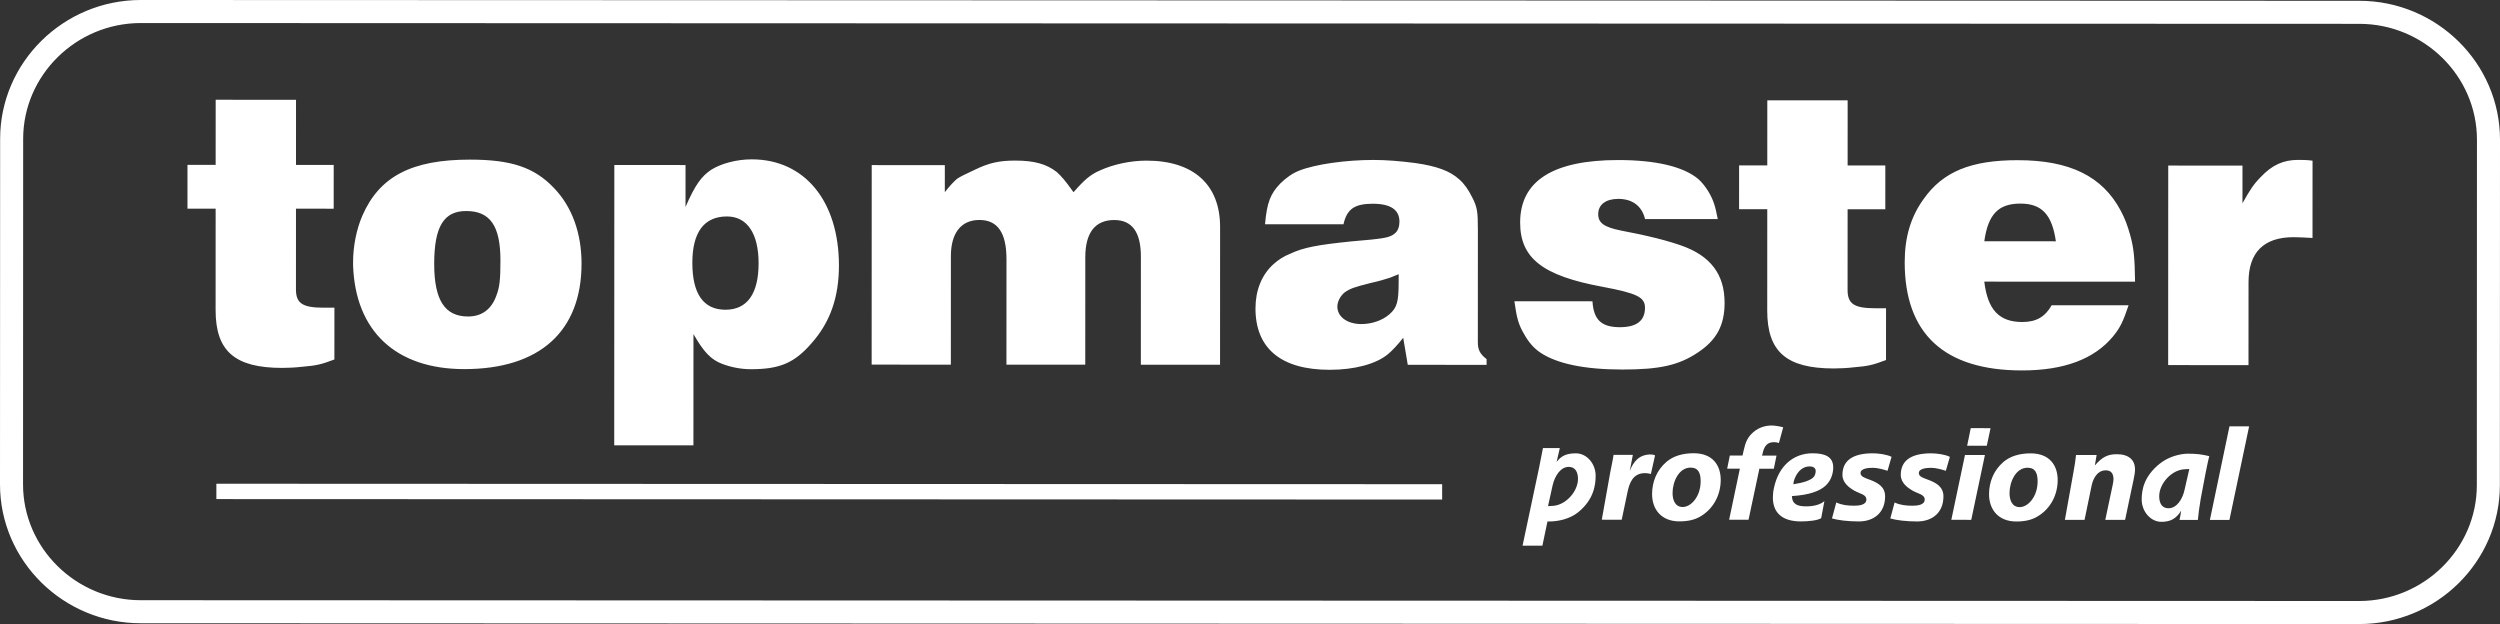 <?xml version="1.0" encoding="iso-8859-1"?>
<!-- Generator: Adobe Illustrator 21.1.0, SVG Export Plug-In . SVG Version: 6.00 Build 0)  -->
<svg version="1.1" id="Layer_1" xmlns="http://www.w3.org/2000/svg" xmlns:xlink="http://www.w3.org/1999/xlink" x="0px" y="0px"
	 viewBox="0 0 2722.404 679.561" style="enable-background:new 0 0 2722.404 679.561;" xml:space="preserve">
<rect x="0" y="0" width="2722.404" height="679.561" fill="#333333" stroke="none"/>
<g>
	<path style="fill-rule:evenodd;clip-rule:evenodd; fill: transparent;" d="M153.381,12.54l2415.875,0.875
		c77.358,0.026,140.622,62.453,140.602,138.735l-0.132,376.224c-0.032,76.282-63.344,138.661-140.708,138.636l-2415.876-0.875
		C75.79,666.109,12.514,603.681,12.541,527.399l0.138-376.228C12.705,74.894,76.018,12.514,153.381,12.54L153.381,12.54z"/>
	<path style="fill: #fff;" d="M153.392,0l2415.869,0.87c42.128,0.016,80.401,17.009,108.122,44.369c27.795,27.419,45.038,65.268,45.021,106.918
		l-0.132,376.223c-0.016,41.645-17.284,79.484-45.09,106.886c-27.753,27.339-66.037,44.305-108.159,44.295l-2415.875-0.875
		c-42.122-0.01-80.4-17.009-108.121-44.363C17.231,606.898-0.011,569.055,0,527.409l0.144-376.233
		c0.01-41.645,17.284-79.478,45.084-106.881C72.986,16.956,111.275-0.005,153.392,0L153.392,0z M2569.261,25.961L153.392,25.092
		c-35.242-0.011-67.298,14.199-90.551,37.107c-23.189,22.855-37.595,54.36-37.611,88.977l-0.138,376.233
		c-0.011,34.633,14.369,66.143,37.537,89.004c23.242,22.928,55.288,37.177,90.519,37.193l2415.875,0.864
		c35.241,0.01,67.298-14.205,90.551-37.108c23.189-22.861,37.595-54.36,37.611-88.982l0.133-376.223
		c0.011-34.632-14.369-66.148-37.537-89.009C2636.539,40.214,2604.488,25.972,2569.261,25.961L2569.261,25.961z"/>
	<path style="fill: #fff;" d="M2361.038,397.573l87.487,0.026l0.037-90.392c0.011-32.342,16.601-48.927,48.938-48.917
		c6.223,0.006,12.859,0.43,20.735,0.848l0.027-84.174c-6.218-0.833-11.608-0.833-15.753-0.833
		c-15.763-0.005-28.192,5.38-40.637,18.647c-7.469,7.457-11.619,13.675-19.919,28.595l0.016-41.046l-80.851-0.033L2361.038,397.573
		L2361.038,397.573z M2160.819,262.742c4.155-29.449,15.36-41.051,39.396-41.04c23.222,0.01,34.415,12.041,38.55,41.066
		L2160.819,262.742L2160.819,262.742z M2234.179,332.42c-7.049,12.441-16.589,18.244-31.928,18.239
		c-25.304-0.011-37.728-13.277-41.449-43.977l164.194,0.064c-0.403-26.121-1.229-36.075-5.375-51
		c-2.48-9.123-5.798-18.244-10.352-26.545c-19.891-37.324-55.547-54.752-111.937-54.773c-50.995-0.016-81.685,12.413-102.844,42.677
		c-13.69,19.065-20.332,41.041-20.342,68.407c-0.027,77.947,43.086,117.842,127.669,117.869
		c46.028,0.016,78.789-12.477,99.11-36.933c7.882-9.535,11.2-16.585,17.004-34.002L2234.179,332.42L2234.179,332.42z
		 M2053.815,335.68h-7.049l-4.564-0.005c-22.802-0.006-30.265-4.574-30.259-19.913l0.031-87.907l41.052,0.016l0.016-47.681
		l-41.052-0.017l0.026-70.908l-87.487-0.031l-0.026,70.907l-30.69-0.011l-0.015,47.682l30.689,0.011l-0.043,110.29
		c-0.015,44.782,20.709,63.105,72.541,63.121c6.636,0,14.507-0.408,21.556-1.234c15.345-1.241,21.149-2.545,35.253-7.935
		L2053.815,335.68L2053.815,335.68z M1649.129,328.07c2.475,18.238,4.553,25.701,10.765,36.074
		c4.559,8.29,10.362,14.931,16.998,19.494c18.233,12.446,48.504,18.742,89.963,18.758c40.219,0.011,60.959-4.538,81.694-18.292
		c20.74-13.664,29.454-29.835,29.464-54.297c0.01-31.107-15.323-51.418-47.665-62.623c-10.781-3.737-22.797-7.055-35.65-9.97
		c-2.911-0.827-12.854-2.904-29.857-6.228c-18.244-3.742-24.461-8.305-24.455-17.835c0-10.373,8.3-16.585,21.975-16.58
		c15.349,0.005,25.707,7.892,29.019,21.986l79.192,0.027c-2.899-15.339-4.961-21.149-10.352-30.275
		c-3.307-5.385-7.043-9.949-10.77-13.267c-16.172-13.696-46.442-20.75-87.074-20.766c-71.311-0.026-106.982,22.77-106.998,67.966
		c-0.011,38.968,24.445,58.055,89.952,70.102c37.309,7.061,46.017,11.211,46.013,22.818c-0.006,14.104-9.128,21.149-27.371,21.138
		c-19.898-0.006-28.6-7.882-29.841-28.198L1649.129,328.07L1649.129,328.07z M1523.088,298.573l-0.005,7.881
		c-0.006,22.389-1.665,28.617-10.373,36.074c-7.887,6.631-19.076,10.363-30.275,10.358c-15.345-0.006-26.12-7.887-26.115-19.082
		c0-5.39,3.318-11.607,7.876-15.344c5.814-4.139,10.373-5.793,28.622-10.352c7.881-1.658,16.172-4.145,21.154-5.798
		C1516.038,301.482,1518.943,300.237,1523.088,298.573L1523.088,298.573z M1533.005,397.276l85.833,0.031v-6.228
		c-7.463-5.809-9.535-10.367-9.53-18.662l0.047-122.734c0.006-19.485-0.831-24.461-6.211-34.828
		c-4.145-8.296-8.698-14.926-14.094-19.496c-9.943-9.122-24.455-14.517-48.095-17.846c-16.161-2.078-31.087-3.328-45.185-3.334
		c-29.862-0.01-63.032,4.537-80.862,11.587c-7.458,2.894-14.512,7.871-20.735,14.088c-10.786,11.189-14.523,20.725-16.606,44.358
		l85.415,0.033c3.742-16.59,12.037-22.389,31.934-22.378c19.495,0.005,29.03,6.641,29.024,19.494c0,5.391-1.664,9.949-4.574,12.435
		c-4.558,4.146-9.943,5.391-25.288,7.039l-22.807,2.067c-36.487,3.721-51.832,6.62-65.936,13.245
		c-7.463,2.904-13.68,7.05-18.657,11.608c-12.864,11.601-19.495,28.606-19.505,48.085c-0.016,43.537,27.753,66.837,80.83,66.852
		c26.952,0.011,50.586-6.264,63.445-17.04c4.564-3.731,10.367-9.944,16.595-17.825L1533.005,397.276L1533.005,397.276z
		 M949.194,397.064l86.247,0.026l0.037-118.17c0.011-25.299,11.21-39.393,31.113-39.382c19.903,0.005,29.433,14.109,29.422,42.721
		l-0.037,114.858l85.828,0.026l0.043-116.925c0.005-26.957,10.797-40.632,31.531-40.626c19.479,0.005,29.014,13.283,29.004,39.815
		l-0.042,117.763l86.247,0.031l0.053-150.105c0.015-46.017-28.998-72.154-79.998-72.174c-17.83-0.006-36.487,4.128-51.005,10.765
		c-10.362,4.552-16.59,9.938-28.616,23.624c-9.112-12.859-13.256-17.422-18.238-21.992c-11.195-8.708-24.461-12.439-45.191-12.451
		c-17.406-0.005-28.611,2.476-43.95,9.939c-9.954,4.558-16.59,7.87-19.5,9.943c-2.899,2.486-7.463,7.039-13.267,14.507l0.011-29.437
		l-79.616-0.033L949.194,397.064L949.194,397.064z M826.083,286.721c-0.016,33.176-12.451,50.582-36.09,50.571
		c-24.048-0.011-36.069-17.422-36.058-51.016c0.011-33.583,12.88-50.575,37.749-50.565
		C813.67,235.716,826.094,254.373,826.083,286.721L826.083,286.721z M668.865,484.927l86.247,0.027l0.048-121.138
		c11.189,19.499,19.06,27.783,31.081,32.358c9.949,3.8,20.73,5.878,31.51,5.883c31.102,0.011,47.269-6.683,65.936-28.245
		c20.327-22.797,29.873-50.152,29.883-84.578c0.027-70.065-37.272-115.691-94.907-115.711c-16.58-0.006-33.175,4.547-43.956,11.178
		c-11.2,7.463-17.836,16.993-28.208,40.627l0.016-45.614l-77.539-0.027L668.865,484.927L668.865,484.927z M472.821,287.421
		c0.011-40.633,10.384-57.631,34.844-57.62c26.12,0.005,37.309,16.187,37.299,53.915c-0.011,20.73-0.843,29.03-4.574,38.559
		c-5.401,14.921-16.182,22.384-30.694,22.378C484.403,344.648,472.806,326.808,472.821,287.421L472.821,287.421z M384.497,289.048
		c2.465,71.73,46.813,112.866,121.028,112.898c82.107,0.026,127.727-41.078,127.754-114.875
		c0.011-33.175-10.341-61.791-29.825-82.118c-21.551-22.808-46.839-31.113-91.621-31.129c-63.44-0.022-98.692,18.212-117.365,61.325
		c-6.222,14.512-9.965,32.755-9.97,50.167V289.048L384.497,289.048z M364.165,335.071l-7.055-0.006h-4.558
		c-22.807-0.01-30.27-4.574-30.264-19.918l0.031-87.9l41.057,0.015l0.016-47.682l-41.057-0.015l0.027-70.909l-87.488-0.026
		l-0.027,70.903l-30.684-0.011l-0.016,47.681l30.684,0.011l-0.038,110.295c-0.021,44.776,20.709,63.1,72.54,63.116
		c6.631,0.006,14.512-0.407,21.562-1.235c15.333-1.24,21.143-2.55,35.247-7.935L364.165,335.071L364.165,335.071z"/>
	<path style="fill: #fff;" d="M2427.759,566.181l21.451-101.883l-21.413-0.011l-21.308,101.889L2427.759,566.181L2427.759,566.181z M2361.34,553.477
		c-6.996,0-10.055-5.459-10.055-13.128c0.006-13.416,13.124-28.607,27.547-29.338l5.247-0.292l-5.109,22.41
		C2376.632,544.047,2370.224,553.477,2361.34,553.477L2361.34,553.477z M2375.174,556.132c-0.429,3.69-1.171,7.225-1.755,10.034
		l19.966,0.005c0.436-5.454,1.601-14.009,3.059-22.707c2.48-14.162,8.03-42.322,9.344-46.743c-8.158-1.924-13.41-2.666-23.448-2.672
		c-8.157,0-20.985,3.244-30.307,10.76c-17.777,14.151-19.818,29.337-19.824,39.069c0,13.123,9.748,24.36,21.403,24.365
		C2364.102,568.248,2370.075,564.396,2375.174,556.132L2375.174,556.132z M2314.141,566.139l9.333-44.236
		c0.875-3.981,1.463-7.67,1.463-10.909c0-9.884-6.556-16.372-19.812-16.378c-10.182,0-16.018,3.243-23.894,12.233l1.907-11.353
		l-22.435-0.011c-0.594,6.191-1.612,12.388-2.778,18.584l-9.34,52.049l21.408,0.01l7.887-38.199
		c0.577-2.651,4.081-15.774,15.297-15.768c6.705,0,8.306,4.87,8.306,9.588c-0.006,2.507-0.588,4.861-0.88,6.487l-8.029,37.898
		L2314.141,566.139L2314.141,566.139z M2218.883,524.229c-0.005,16.516-10.352,28.012-19.531,28.012
		c-8.74-0.005-11.062-8.412-11.062-15.201c0.006-12.382,6.859-27.715,19.68-27.71C2216.7,509.33,2218.889,515.818,2218.883,524.229
		L2218.883,524.229z M2195.557,567.888c9.477,0.005,16.897-1.611,23.459-5.613c14.279-8.55,21.715-23.741,21.721-39.52
		c0.005-16.214-9.027-29.051-29.417-29.056c-12.239-0.006-22.288,3.089-29.724,9.429c-10.49,8.99-15.589,21.663-15.594,35.094
		C2165.991,555.03,2176.332,567.883,2195.557,567.888L2195.557,567.888z M2146.613,566.081l14.889-70.627l-21.705-0.011
		l-14.878,70.626L2146.613,566.081L2146.613,566.081z M2163.542,485.42l4.087-19.165l-21.556-0.006l-3.939,19.161L2163.542,485.42
		L2163.542,485.42z M2087.621,567.851c16.749,0.005,28.707-9.747,28.712-27.292c0-10.617-8.157-14.755-15.588-17.708
		c-5.677-2.205-11.211-3.535-11.211-7.664c0-5.02,8.158-5.751,13.696-5.751c4.951,0,12.09,2.072,15.732,3.254l4.368-15.191
		c-5.237-2.66-14.411-3.842-20.391-3.842c-21.843-0.006-33.068,7.955-33.074,23.438c-0.005,8.692,7.283,14.008,13.251,17.401
		c5.825,3.249,12.816,3.986,12.816,9.445c0,6.053-8.014,6.779-13.399,6.779c-6.849-0.005-13.547-0.742-19.373-3.551l-4.691,17.4
		C2064.898,566.515,2076.113,567.846,2087.621,567.851L2087.621,567.851z M2024.107,567.824
		c16.754,0.006,28.701-9.742,28.706-27.286c0.005-10.622-8.151-14.756-15.577-17.708c-5.682-2.211-11.221-3.535-11.215-7.67
		c0-5.014,8.157-5.751,13.696-5.746c4.95,0,12.09,2.072,15.731,3.255l4.373-15.191c-5.242-2.661-14.417-3.838-20.39-3.843
		c-21.848-0.005-33.07,7.95-33.08,23.433c-0.005,8.698,7.282,14.014,13.256,17.401c5.825,3.254,12.816,3.99,12.811,9.455
		c-0.006,6.042-8.014,6.774-13.405,6.769c-6.843,0-13.543-0.737-19.367-3.55l-4.696,17.406
		C2001.384,566.494,2012.605,567.824,2024.107,567.824L2024.107,567.824z M1952.891,527.372c0.148-1.028,0.297-2.358,0.44-3.238
		c2.332-8.109,7.876-16.219,17.342-16.214c4.516,0,6.552,2.209,6.552,4.865c-0.006,2.656-0.875,5.757-2.91,7.374
		C1971.104,522.952,1964.981,525.464,1952.891,527.372L1952.891,527.372z M1951.286,540.204c19.081-1.177,30.45-5.443,36.859-11.496
		c6.413-6.038,8.157-13.998,8.162-19.749c0-12.091-9.753-15.345-22.569-15.345c-20.395-0.01-36.858,13.405-41.968,37.734
		c-0.874,3.831-1.171,7.224-1.171,10.468c-0.011,16.813,10.484,25.982,30.434,25.988c8.454,0.006,18.212-1.018,22.151-3.545
		l3.503-18.583c-4.235,3.832-11.661,5.745-19.818,5.74C1957.837,551.41,1951.719,549.49,1951.286,540.204L1951.286,540.204z
		 M1915.9,510.396l15.732,0.011l2.921-14.301l-15.732-0.005c1.601-7.23,3.355-14.598,13.113-14.593c1.897,0,3.35,0.292,5.242,0.885
		l4.669-17.104c-4.664-1.181-9.471-1.923-12.672-1.923c-7.866-0.006-16.172,2.798-22.723,10.028
		c-6.128,6.631-7.145,15.328-8.9,22.696l-13.839-0.005l-2.91,14.305l13.839,0.006l-11.688,55.59l21.128,0.005L1915.9,510.396
		L1915.9,510.396z M1851.947,524.092c-0.005,16.52-10.352,28.017-19.531,28.017c-8.74-0.006-11.062-8.417-11.062-15.201
		c0.006-12.382,6.854-27.711,19.675-27.705C1849.768,509.203,1851.952,515.68,1851.947,524.092L1851.947,524.092z M1828.62,567.755
		c9.471,0.005,16.903-1.611,23.453-5.607c14.279-8.555,21.72-23.746,21.726-39.525c0.005-16.214-9.026-29.052-29.417-29.056
		c-12.239-0.006-22.289,3.09-29.719,9.429c-10.495,8.99-15.594,21.663-15.599,35.094
		C1799.059,554.897,1809.396,567.751,1828.62,567.755L1828.62,567.755z M1797.756,516.109l4.532-20.205
		c-1.028-0.584-3.207-1.023-4.521-1.023c-12.673-0.005-19.087,7.654-23.02,18.127l3.355-17.698l-20.973-0.005
		c-1.028,6.933-2.635,13.415-3.651,19.166l-9.197,51.462l21.705,0.01l6.276-29.931c2.046-9.731,5.688-20.793,19.086-20.788
		C1793.399,515.224,1795.143,515.516,1797.756,516.109L1797.756,516.109z M1708.324,508.408c6.991,0.005,10.049,5.47,10.044,13.134
		c-0.005,13.41-13.118,28.6-27.54,29.337l-5.099,0.28l4.96-22.409C1693.165,517.848,1699.583,508.408,1708.324,508.408
		L1708.324,508.408z M1685.14,567.856c0.737,0,1.452,0,2.184,0c8.306,0.006,21.408-2.225,30.89-9.742
		c17.628-14.151,19.379-30.376,19.383-40.113c0.006-13.118-9.747-24.328-21.402-24.334c-10.485-0.005-16.172,2.793-21.122,9.43
		l3.499-15.191l-18.355-0.006c-2.195,11.651-3.207,16.374-4.087,20.794l-18.122,85.547l21.583,0.005L1685.14,567.856
		L1685.14,567.856z"/>
	<polygon style="fill: #fff;" points="235.616,526.768 615.114,526.917 1570.446,527.271 1570.446,543.994 615.114,543.639 235.616,543.496 
		235.616,526.768 	"/>
</g>
</svg>
